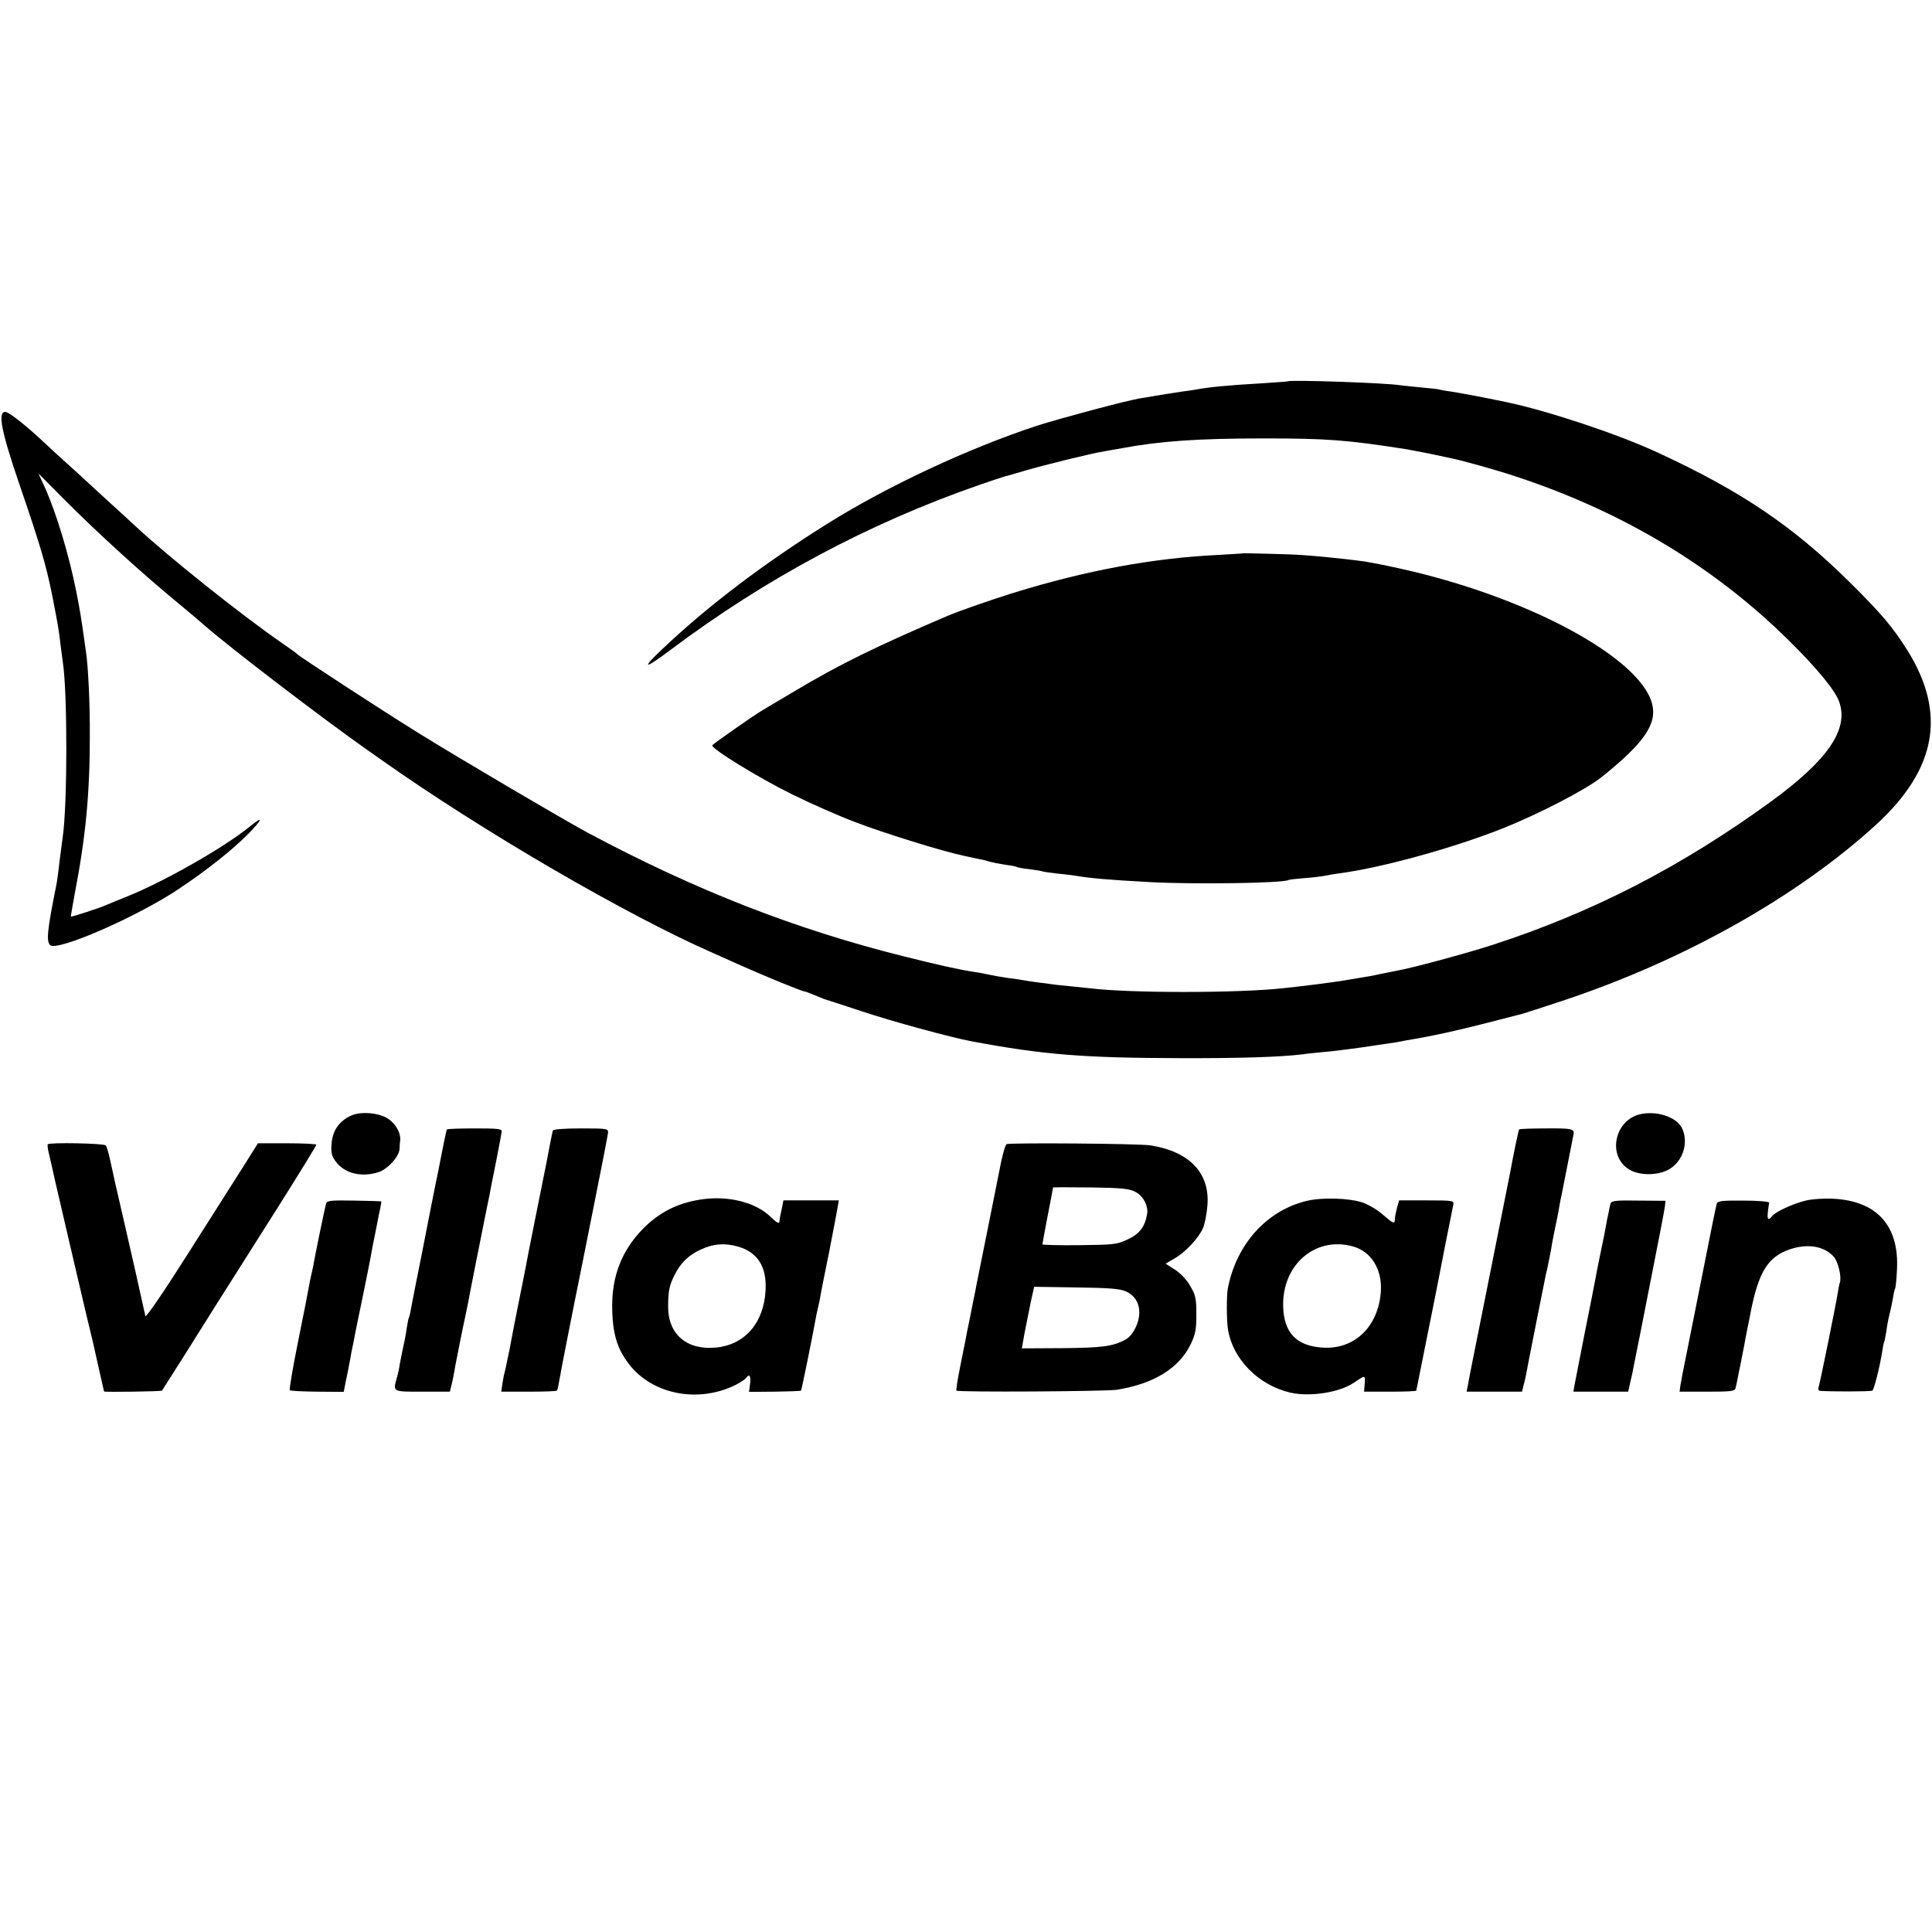 <?xml version="1.0" standalone="no"?>
<!DOCTYPE svg PUBLIC "-//W3C//DTD SVG 20010904//EN"
 "http://www.w3.org/TR/2001/REC-SVG-20010904/DTD/svg10.dtd">
<svg version="1.0" xmlns="http://www.w3.org/2000/svg"
 width="910pt" height="910pt" viewBox="0 0 910 910"
 preserveAspectRatio="xMidYMid meet">
<g transform="translate(0,910) scale(0.1,-0.1)"
fill="#000000" stroke="none">
<path d="M6067 7304 c-1 -1 -54 -5 -117 -9 -169 -10 -255 -18 -324 -31 -11 -2
-37 -6 -56 -8 -30 -4 -103 -16 -204 -33 -65 -11 -378 -95 -481 -128 -325 -107
-705 -285 -985 -460 -299 -187 -560 -384 -778 -590 -105 -99 -90 -101 39 -4
448 336 932 594 1449 774 58 20 112 38 120 40 8 2 54 15 101 29 92 27 312 81
369 90 19 3 58 10 85 15 176 33 357 46 665 46 302 0 392 -7 675 -51 17 -3 64
-12 105 -20 41 -9 83 -18 94 -20 58 -11 226 -58 321 -90 500 -165 931 -425
1280 -770 133 -131 220 -237 238 -290 46 -130 -55 -276 -325 -472 -422 -306
-834 -518 -1303 -671 -122 -40 -393 -113 -460 -124 -16 -3 -50 -10 -75 -15
-25 -6 -63 -13 -85 -16 -22 -4 -65 -11 -95 -16 -52 -8 -182 -25 -280 -35 -215
-23 -720 -23 -905 0 -16 2 -60 6 -97 10 -37 3 -77 8 -90 10 -13 2 -43 6 -68 9
-25 3 -54 8 -65 10 -11 2 -42 7 -70 10 -27 4 -68 11 -90 16 -22 5 -57 11 -78
14 -59 9 -167 33 -322 72 -509 127 -982 312 -1487 582 -124 67 -598 346 -798
470 -174 108 -559 359 -570 371 -3 4 -34 26 -70 51 -189 130 -533 404 -690
550 -30 28 -89 82 -130 119 -41 38 -91 84 -111 102 -20 19 -56 51 -80 73 -24
21 -73 66 -109 100 -85 80 -168 146 -185 146 -37 0 -19 -91 66 -340 98 -286
125 -377 154 -520 29 -148 31 -160 40 -236 4 -33 9 -70 11 -84 22 -140 22
-675 -1 -825 -2 -16 -9 -68 -15 -115 -5 -47 -12 -96 -15 -110 -43 -214 -48
-265 -28 -282 36 -29 411 135 605 265 132 88 250 182 325 257 70 71 76 91 11
38 -121 -99 -407 -262 -583 -332 -38 -15 -79 -32 -90 -37 -30 -14 -168 -59
-171 -56 -1 1 7 47 17 102 53 274 72 477 72 750 1 153 -8 328 -18 395 -2 14
-7 45 -10 70 -13 91 -17 117 -35 210 -35 177 -95 375 -150 497 l-29 63 122
-123 c165 -165 365 -347 541 -492 50 -41 72 -60 116 -98 128 -112 558 -440
775 -593 11 -7 38 -27 60 -42 469 -332 1151 -730 1566 -912 52 -23 114 -51
139 -62 108 -48 279 -118 290 -118 4 0 25 -8 46 -17 22 -9 41 -17 44 -18 3 -1
82 -26 175 -57 143 -48 425 -125 523 -143 335 -63 529 -78 977 -79 278 -1 474
5 580 18 17 3 62 7 100 11 39 3 117 13 175 21 57 9 118 17 135 20 16 2 41 6
55 9 14 3 39 8 55 10 95 16 208 41 345 76 85 22 162 42 171 44 8 2 98 31 200
65 565 189 1095 487 1466 826 285 261 332 525 147 821 -71 112 -120 170 -269
318 -266 264 -512 431 -906 613 -185 86 -515 196 -709 237 -108 23 -228 45
-267 51 -26 3 -50 8 -53 9 -3 2 -41 6 -85 10 -44 4 -87 9 -96 10 -55 11 -522
27 -532 19z"/>
<path d="M5857 6494 c-1 -1 -56 -4 -122 -8 -307 -15 -620 -73 -960 -178 -92
-28 -261 -87 -310 -108 -339 -145 -509 -228 -725 -357 -72 -43 -139 -82 -148
-88 -40 -23 -232 -158 -237 -165 -9 -14 215 -152 375 -231 85 -42 220 -102
300 -132 136 -52 410 -137 510 -158 25 -5 56 -12 70 -15 14 -2 33 -7 42 -10
23 -7 57 -13 96 -19 18 -2 36 -6 40 -8 4 -3 31 -8 61 -11 29 -4 56 -8 60 -10
3 -2 33 -6 66 -10 33 -3 71 -8 85 -10 78 -13 156 -20 360 -31 205 -11 625 -5
649 10 3 2 38 6 76 9 39 3 81 8 95 11 14 3 43 8 65 11 196 25 535 118 770 211
169 67 396 184 469 243 201 161 263 251 237 347 -59 219 -594 505 -1191 636
-63 14 -135 28 -160 32 -125 17 -285 32 -365 34 -49 2 -116 3 -148 4 -32 1
-59 1 -60 1z"/>
<path d="M1655 3846 c-56 -25 -88 -70 -93 -130 -4 -45 0 -60 18 -85 41 -58
122 -78 203 -52 44 15 96 72 99 109 0 15 2 34 3 42 3 31 -18 72 -52 97 -40 31
-129 40 -178 19z"/>
<path d="M7722 3851 c-119 -31 -151 -197 -49 -259 48 -30 135 -30 188 0 67 38
95 130 60 197 -28 52 -122 81 -199 62z"/>
<path d="M2105 3780 c-3 -5 -21 -92 -31 -146 -3 -16 -12 -63 -21 -104 -8 -41
-17 -84 -19 -95 -2 -11 -24 -121 -48 -245 -25 -124 -48 -240 -51 -259 -3 -19
-8 -37 -10 -40 -2 -4 -6 -27 -10 -51 -3 -25 -11 -65 -17 -90 -5 -25 -12 -58
-15 -75 -2 -16 -8 -46 -14 -65 -18 -67 -22 -65 121 -65 l129 0 6 25 c4 14 9
36 11 50 3 14 7 36 9 50 3 14 8 39 11 55 3 17 14 71 24 120 11 50 21 101 24
115 2 14 19 97 36 185 36 180 33 164 53 265 9 41 18 87 20 101 3 14 15 75 27
135 12 60 22 116 23 124 2 13 -18 15 -126 15 -71 0 -130 -2 -132 -5z"/>
<path d="M2604 3775 c-3 -10 -20 -97 -30 -151 -3 -16 -26 -130 -51 -254 -25
-124 -47 -236 -49 -250 -3 -14 -18 -90 -34 -170 -16 -80 -32 -161 -35 -180 -3
-19 -8 -42 -10 -50 -2 -8 -6 -27 -9 -43 -3 -15 -7 -35 -10 -45 -3 -9 -7 -33
-10 -52 l-5 -35 129 0 c71 0 131 2 133 5 3 3 7 21 10 40 3 19 24 130 47 245
23 116 43 217 45 225 2 8 33 166 70 350 37 184 68 344 69 355 1 19 -5 20 -128
20 -77 0 -130 -4 -132 -10z"/>
<path d="M7155 3780 c-3 -5 -30 -135 -41 -198 -3 -15 -45 -227 -94 -472 -99
-496 -99 -493 -106 -535 l-6 -30 131 0 130 0 6 25 c4 14 9 36 12 50 2 14 22
113 43 220 21 107 41 206 44 220 2 14 9 45 15 70 5 25 12 61 16 80 5 34 20
110 31 160 3 14 7 36 9 50 2 14 7 36 10 50 16 80 55 277 57 289 3 24 -11 27
-128 26 -69 0 -127 -2 -129 -5z"/>
<path d="M225 3710 c-2 -3 0 -24 6 -46 5 -21 18 -77 28 -124 37 -159 122 -525
147 -630 14 -58 27 -112 29 -120 2 -8 15 -66 29 -129 14 -62 26 -114 26 -115
0 -4 269 0 273 4 2 3 50 79 108 170 107 171 144 230 442 700 97 154 177 284
177 288 0 4 -62 7 -137 7 l-138 0 -66 -105 c-37 -58 -155 -244 -263 -414 -108
-171 -198 -303 -201 -295 -2 8 -6 25 -9 39 -4 21 -64 288 -96 425 -28 120 -50
217 -61 270 -7 33 -16 64 -21 70 -9 10 -267 15 -273 5z"/>
<path d="M4741 3711 c-7 -5 -23 -64 -35 -131 -3 -14 -28 -140 -56 -280 -28
-140 -54 -266 -56 -280 -3 -14 -14 -68 -24 -120 -11 -52 -22 -106 -24 -120 -3
-14 -14 -70 -25 -125 -11 -54 -18 -102 -16 -105 5 -8 701 -4 755 4 175 28 295
102 349 216 22 46 26 69 26 140 0 75 -4 91 -29 133 -16 29 -46 60 -72 77 l-44
28 43 25 c53 31 114 97 134 144 8 20 17 66 20 104 13 153 -84 255 -267 284
-54 9 -667 13 -679 6z m607 -225 c37 -19 62 -67 55 -105 -11 -61 -36 -93 -92
-119 -51 -24 -66 -25 -228 -27 -95 -1 -173 1 -173 4 0 3 11 64 25 136 14 71
25 130 25 132 0 1 80 1 178 0 146 -2 183 -6 210 -21z m-46 -468 c47 -21 70
-63 63 -119 -6 -44 -34 -93 -64 -109 -61 -32 -108 -38 -296 -40 l-192 -1 13
73 c8 40 21 105 29 145 l16 72 197 -3 c155 -2 205 -6 234 -18z"/>
<path d="M3300 3450 c-119 -18 -213 -70 -293 -161 -89 -102 -129 -220 -123
-370 4 -114 28 -183 88 -256 114 -135 325 -171 495 -85 23 12 44 26 48 32 14
22 23 8 18 -28 l-5 -38 121 1 c66 1 122 3 124 5 3 4 54 254 73 360 3 14 7 32
9 40 2 8 7 29 9 45 3 17 21 109 41 206 19 98 37 192 40 211 l6 34 -131 0 -130
0 -7 -36 c-4 -19 -8 -38 -9 -42 -1 -5 -2 -15 -3 -23 -1 -11 -14 -3 -43 25 -71
68 -201 100 -328 80z m174 -221 c94 -26 138 -95 132 -206 -8 -153 -96 -256
-232 -270 -138 -14 -227 61 -227 192 0 75 6 102 31 151 29 57 65 92 124 119
57 27 111 31 172 14z"/>
<path d="M6156 3444 c-189 -45 -333 -204 -373 -414 -6 -35 -6 -147 1 -192 22
-139 143 -262 292 -297 92 -22 235 0 302 47 53 36 53 36 50 -4 l-3 -39 123 0
c67 0 122 2 123 5 0 3 2 12 4 20 3 18 94 466 99 495 2 11 18 92 35 180 18 88
34 169 36 180 4 20 0 21 -125 21 l-130 0 -10 -35 c-5 -20 -10 -44 -10 -53 0
-25 -6 -23 -57 21 -24 22 -67 47 -95 57 -65 21 -187 25 -262 8z m217 -215 c86
-24 138 -108 131 -213 -12 -167 -127 -276 -280 -263 -118 9 -176 70 -180 191
-7 198 151 335 329 285z"/>
<path d="M8505 3445 c-58 -14 -139 -51 -156 -71 -25 -31 -29 -18 -16 61 1 5
-48 10 -121 10 -102 1 -123 -2 -126 -15 -3 -8 -37 -177 -76 -375 -72 -359 -75
-378 -85 -425 -2 -14 -7 -39 -10 -55 l-4 -30 129 0 c108 0 131 2 134 15 3 8 9
40 15 70 6 30 14 66 16 80 3 14 7 36 10 50 2 14 9 50 15 80 6 30 14 66 16 80
37 188 81 260 183 295 85 29 163 16 208 -34 21 -24 38 -95 29 -122 -3 -8 -7
-30 -10 -49 -7 -48 -85 -432 -91 -447 -2 -7 1 -14 8 -14 46 -4 239 -4 246 1 8
5 35 111 47 187 3 21 7 40 9 43 2 3 6 26 10 50 3 25 10 61 15 80 5 19 12 53
16 75 3 22 8 43 11 48 2 4 6 43 8 87 11 208 -96 325 -304 334 -42 2 -98 -2
-126 -9z"/>
<path d="M1536 3431 c-5 -15 -53 -247 -62 -301 -3 -14 -7 -32 -9 -40 -2 -8 -7
-31 -10 -50 -3 -19 -26 -136 -51 -259 -25 -123 -42 -226 -39 -229 3 -4 62 -6
130 -7 l124 -1 10 51 c6 27 14 68 18 90 4 22 8 42 8 45 2 7 17 82 20 100 2 8
17 85 35 170 17 85 34 166 36 180 2 14 7 36 9 50 3 14 8 38 11 54 3 16 11 58
18 92 8 35 13 65 12 65 0 1 -58 3 -128 4 -110 2 -128 0 -132 -14z"/>
<path d="M7586 3431 c-3 -9 -7 -29 -10 -46 -4 -16 -9 -41 -11 -55 -3 -14 -7
-37 -10 -53 -3 -15 -12 -59 -20 -97 -8 -38 -17 -84 -20 -102 -3 -18 -26 -132
-50 -253 -24 -121 -46 -234 -49 -250 l-5 -30 129 0 129 0 10 45 c6 25 13 56
15 70 3 14 10 50 16 80 6 30 13 66 16 80 3 14 29 149 59 300 30 151 56 286 57
299 l3 25 -127 1 c-109 2 -128 -1 -132 -14z"/>
</g>
</svg>
